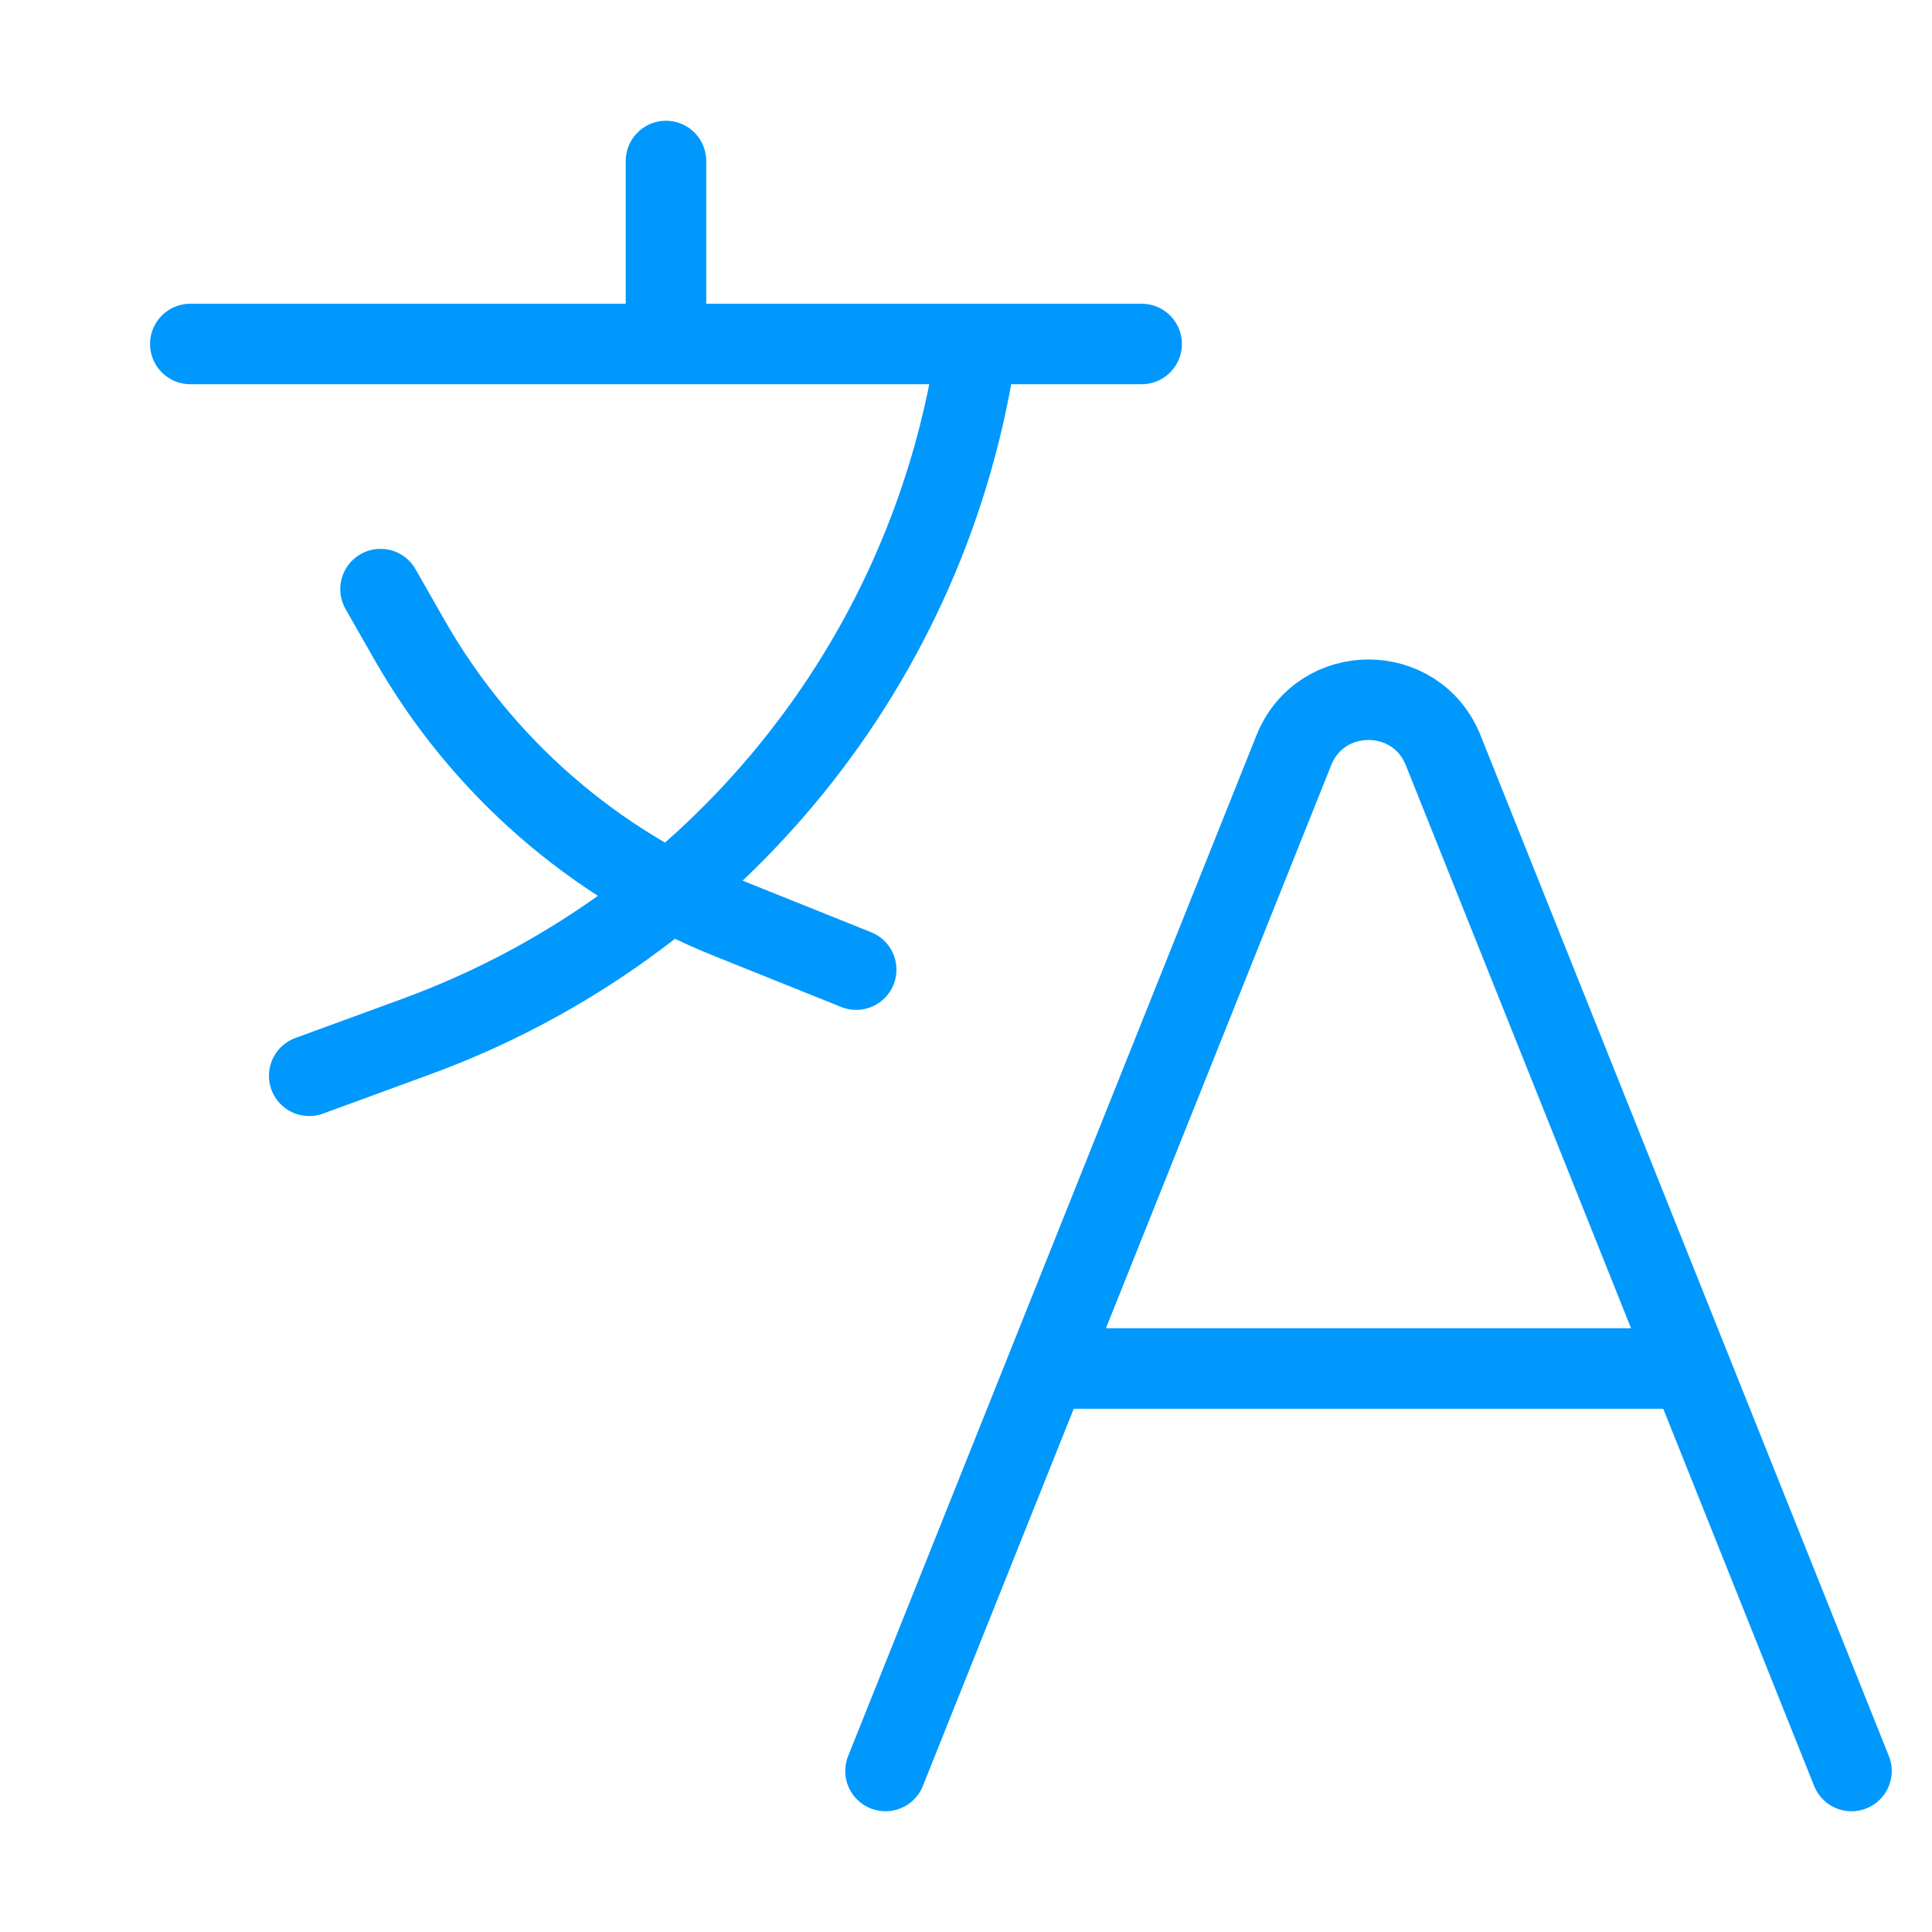 <svg width="18" height="18" viewBox="0 0 24 24" fill="none" xmlns="http://www.w3.org/2000/svg" color="#0098FD" class="sc-aXZVg hnjZQC"><path d="M13 17L16.072 9.321C16.407 8.483 17.593 8.483 17.928 9.321L21 17M13 17L11 22M13 17H21M21 17L23 22" stroke="currentColor" stroke-linecap="round" stroke-linejoin="round"></path><path d="M2.364 4.273H12.136M12.136 4.273H14.182M12.136 4.273C11.577 8.206 8.899 11.513 5.168 12.878L3.841 13.364" stroke="currentColor" stroke-linecap="round" stroke-linejoin="round"></path><path d="M8.273 3.818V2" stroke="currentColor" stroke-linecap="round" stroke-linejoin="round"></path><path d="M4.727 7.318L5.088 7.951C5.983 9.519 7.381 10.739 9.057 11.411L10.636 12.045" stroke="currentColor" stroke-linecap="round" stroke-linejoin="round"></path></svg>